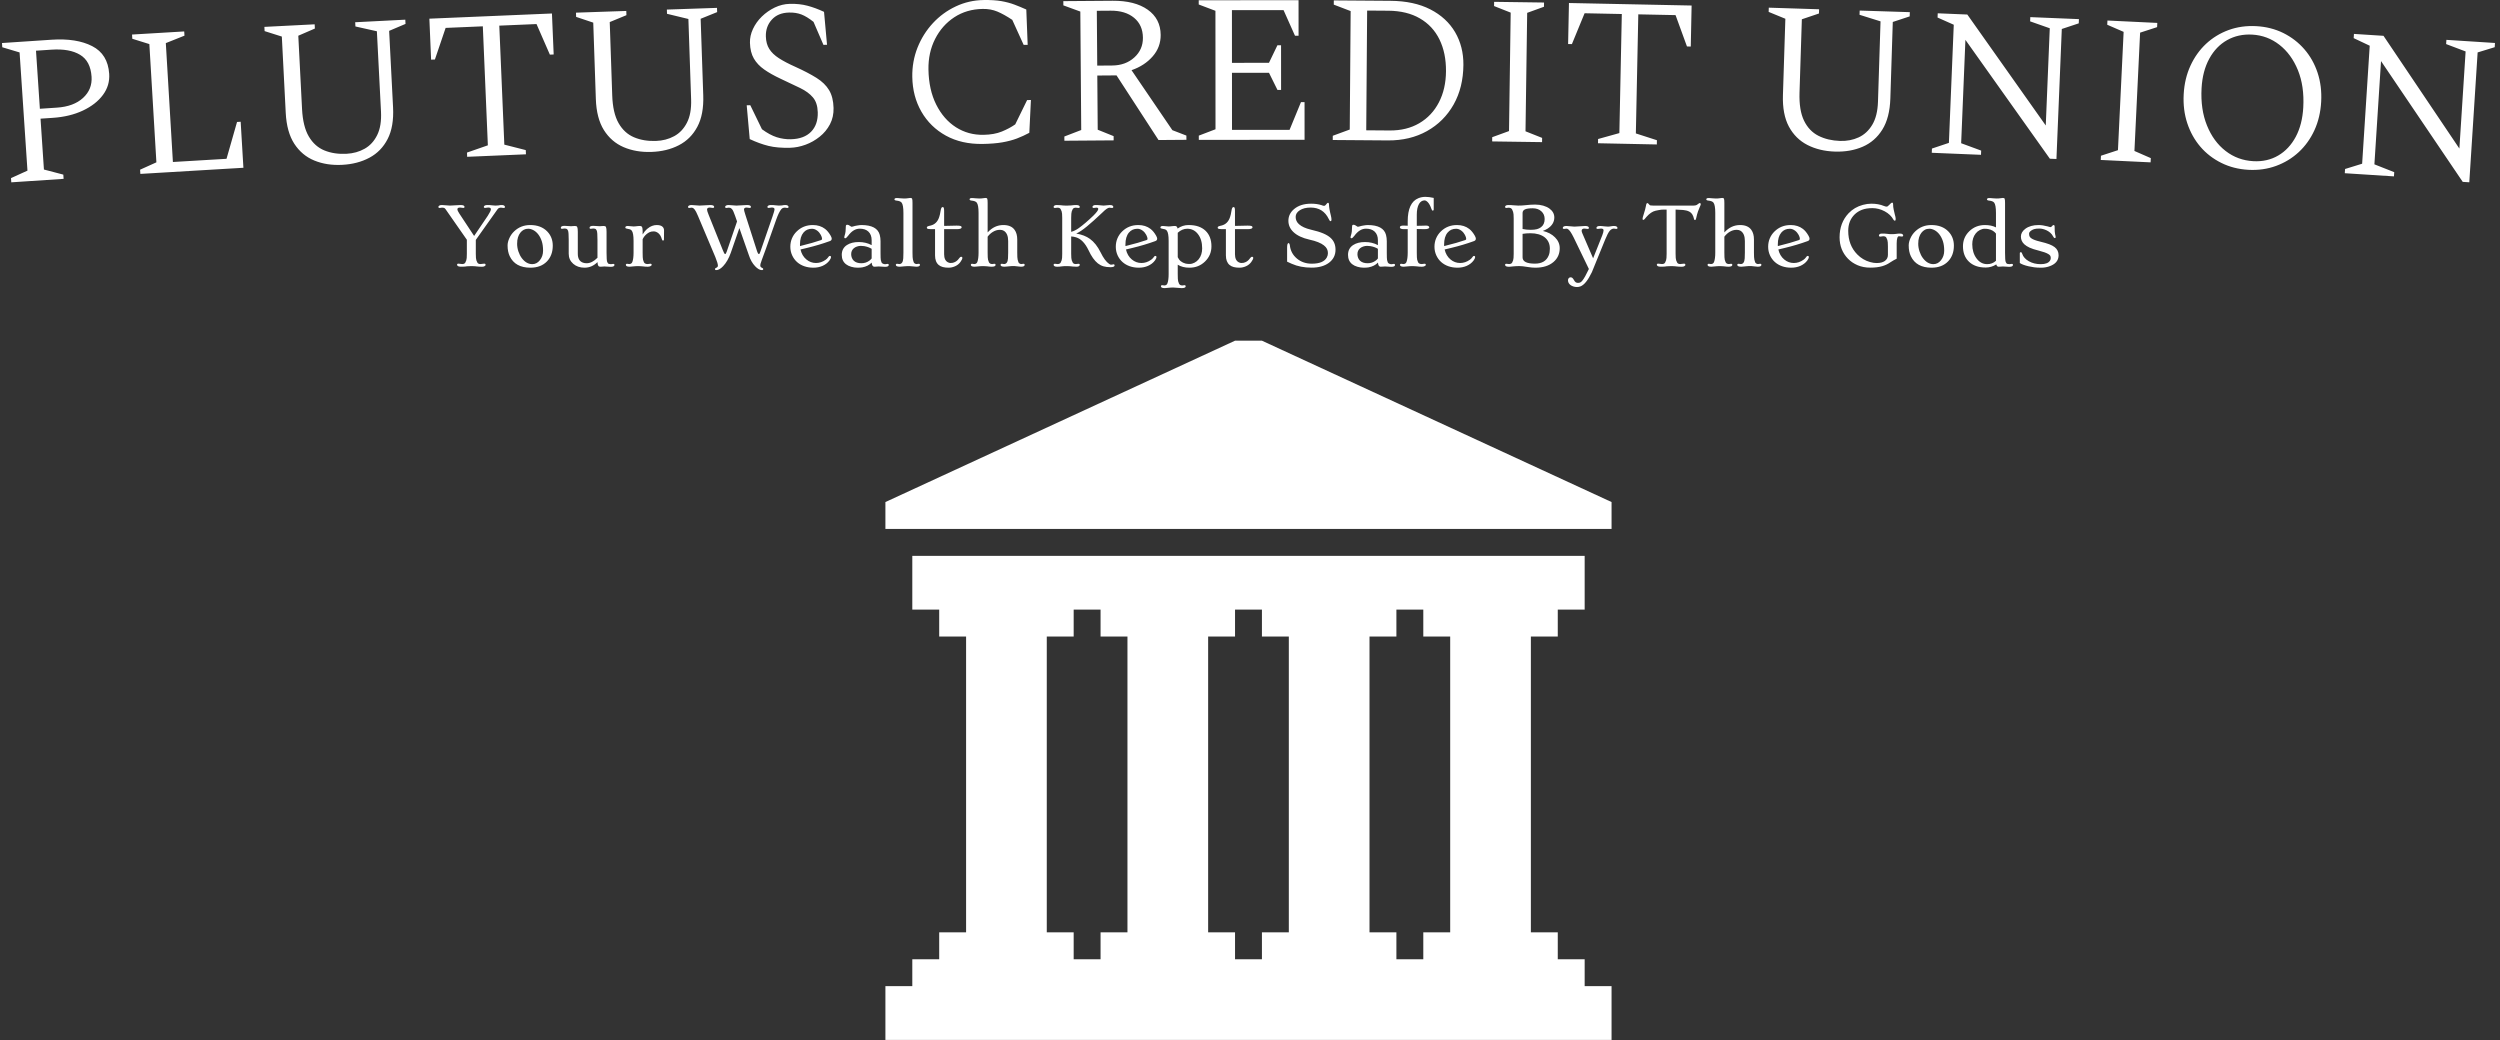 <svg xmlns="http://www.w3.org/2000/svg" version="1.1" xmlns:xlink="http://www.w3.org/1999/xlink" xmlns:svgjs="http://svgjs.dev/svgjs" width="1000" height="416" viewBox="0 0 1000 416"><rect x="0" y="0" width="1000" height="416" fill="#333333" stroke="none"/><g transform="matrix(1,0,0,1,-0.606,-0.013)"><svg viewBox="0 0 396 165" data-background-color="#0074d9" preserveAspectRatio="xMidYMid meet" height="416" width="1000" xmlns="http://www.w3.org/2000/svg" xmlns:xlink="http://www.w3.org/1999/xlink"><g id="tight-bounds" transform="matrix(1,0,0,1,0.24,0.005)"><svg viewBox="0 0 395.52 164.99" height="164.99" width="395.52"><g><svg viewBox="0 0 395.52 164.99" height="164.99" width="395.52"><g><svg viewBox="0 0 395.52 45.71" height="45.71" width="395.52"><g><svg viewBox="0 0 395.52 45.71" height="45.71" width="395.52"><g><svg viewBox="0 0 395.52 28.927" height="28.927" width="395.52"><g transform="matrix(1,0,0,1,0,0)"><svg width="395.52" viewBox="1.78 -31.767 583.391 42.667" height="28.927" data-palette-color="#ffffff"><path d="M16.197 10.083l-12.243 0.817-0.066-0.988 3.852-1.75-1.844-27.659-4.05-1.213-0.066-0.988 11.604-0.774c3.885-0.259 7.052 0.241 9.501 1.501 2.449 1.253 3.775 3.413 3.98 6.48v0c0.121 1.809-0.364 3.452-1.455 4.928-1.09 1.483-2.656 2.706-4.696 3.67-2.034 0.957-4.385 1.525-7.053 1.703v0l-2.863 0.191 0.794 11.904 4.539 1.19zM13.389-20.147l-3.652 0.243 0.906 13.59 4.002-0.267c2.601-0.173 4.635-0.93 6.102-2.271 1.461-1.34 2.125-2.998 1.993-4.973v0c-0.162-2.435-1.061-4.142-2.696-5.122-1.636-0.987-3.854-1.387-6.655-1.2zM58.274 7.493l-24.117 1.436-0.059-0.988 3.814-1.72-1.647-27.671-3.991-1.245-0.059-0.988 12.209-0.727 0.059 0.988-4.365 1.743 1.656 27.82 12.548-0.746 2.462-8.622 0.849-0.051zM81.387 6.808v0c-2.404 0.123-4.577-0.213-6.52-1.009-1.937-0.795-3.499-2.104-4.686-3.925-1.181-1.822-1.849-4.234-2.003-7.237v0l-0.913-17.847-4.03-1.276-0.051-0.989 11.765-0.601 0.051 0.988-3.88 1.681 0.878 17.157c0.14 2.736 0.67 4.882 1.591 6.437 0.921 1.555 2.141 2.641 3.661 3.258 1.52 0.616 3.236 0.876 5.147 0.778v0c1.585-0.081 3.003-0.477 4.254-1.189 1.252-0.705 2.229-1.77 2.931-3.194 0.708-1.425 1.005-3.259 0.89-5.503v0l-0.961-18.785-5.024-1.125-0.05-0.989 11.724-0.599 0.051 0.988-3.832 1.628 0.916 17.897c0.154 3.003-0.268 5.471-1.264 7.404-0.989 1.933-2.41 3.394-4.261 4.383-1.845 0.989-3.973 1.545-6.384 1.669zM124.393 4.344l-13.757 0.582-0.042-0.989 4.883-1.698-1.178-27.845-8.703 0.368-2.509 7.393-0.89 0.038-0.405-9.592 28.684-1.213 0.406 9.591-0.89 0.038-3.125-7.155-8.712 0.369 1.178 27.845 5.019 1.279zM153.746 3.785v0c-2.405 0.082-4.573-0.292-6.502-1.12-1.923-0.829-3.462-2.164-4.618-4.006-1.15-1.842-1.776-4.266-1.878-7.27v0l-0.606-17.86-4.008-1.345-0.033-0.989 11.773-0.4 0.033 0.99-3.907 1.613 0.583 17.17c0.093 2.738 0.586 4.893 1.48 6.464 0.894 1.571 2.095 2.677 3.604 3.319 1.509 0.643 3.22 0.931 5.133 0.867v0c1.586-0.054 3.011-0.426 4.274-1.116 1.264-0.683 2.259-1.731 2.985-3.143 0.733-1.412 1.061-3.241 0.985-5.486v0l-0.638-18.799-5.004-1.211-0.034-0.99 11.734-0.398 0.033 0.989-3.859 1.562 0.608 17.91c0.102 3.005-0.362 5.465-1.391 7.381-1.022 1.916-2.468 3.352-4.336 4.31-1.862 0.957-3.999 1.476-6.411 1.558zM186.215 2.814v0c-1.979 0.052-3.667-0.094-5.063-0.438-1.396-0.344-2.86-0.876-4.393-1.596v0l-0.706-7.904 0.839-0.022 2.728 5.62c1.21 0.895 2.364 1.519 3.46 1.871 1.103 0.345 2.214 0.502 3.333 0.473v0c2.046-0.053 3.615-0.638 4.706-1.753 1.091-1.116 1.612-2.63 1.562-4.543v0c-0.039-1.486-0.416-2.65-1.131-3.491-0.709-0.842-1.708-1.576-2.999-2.203-1.29-0.627-2.803-1.344-4.537-2.152v0c-1.539-0.72-2.829-1.447-3.869-2.18-1.046-0.733-1.852-1.586-2.417-2.558-0.572-0.979-0.878-2.211-0.917-3.697v0c-0.028-1.086 0.207-2.163 0.706-3.23 0.499-1.073 1.19-2.042 2.075-2.905 0.891-0.864 1.896-1.567 3.016-2.109 1.126-0.543 2.299-0.83 3.519-0.862v0c1.519-0.04 2.904 0.108 4.153 0.442 1.242 0.328 2.532 0.804 3.868 1.429v0l0.701 7.704-0.839 0.022-2.321-5.381c-1.049-0.833-1.998-1.412-2.847-1.736-0.849-0.325-1.816-0.473-2.902-0.445v0c-1.719 0.045-3.059 0.6-4.018 1.666-0.966 1.066-1.429 2.375-1.388 3.927v0c0.03 1.153 0.296 2.126 0.796 2.92 0.501 0.801 1.254 1.524 2.258 2.172 1.011 0.654 2.282 1.321 3.813 2.001v0c2.004 0.908 3.664 1.775 4.98 2.601 1.308 0.819 2.29 1.774 2.945 2.865 0.655 1.09 1.005 2.478 1.049 4.164v0c0.037 1.413-0.243 2.691-0.84 3.833-0.597 1.136-1.399 2.104-2.405 2.904-0.999 0.806-2.103 1.432-3.312 1.877-1.215 0.445-2.416 0.683-3.603 0.714zM231.236 1.916v0c-3.266 0.053-6.124-0.595-8.572-1.942-2.442-1.347-4.352-3.217-5.731-5.608-1.372-2.385-2.083-5.097-2.132-8.137v0c-0.039-2.406 0.368-4.69 1.22-6.85 0.859-2.154 2.058-4.064 3.598-5.729 1.54-1.658 3.326-2.964 5.357-3.917 2.031-0.96 4.204-1.458 6.517-1.495v0c1.613-0.026 2.991 0.058 4.134 0.253 1.143 0.202 2.171 0.475 3.084 0.82 0.912 0.345 1.835 0.727 2.769 1.146v0l0.323 8.266-0.939 0.015-2.665-5.858c-1.301-0.866-2.468-1.514-3.502-1.944-1.027-0.43-2.167-0.635-3.421-0.615v0c-2.506 0.04-4.716 0.686-6.629 1.938-1.913 1.251-3.413 2.942-4.499 5.073-1.086 2.131-1.607 4.517-1.565 7.156v0c0.051 3.166 0.655 5.904 1.813 8.212 1.157 2.308 2.696 4.077 4.616 5.306 1.92 1.223 4.066 1.815 6.44 1.776v0c1.686-0.027 3.119-0.284 4.298-0.769 1.179-0.479 2.227-1.039 3.143-1.681v0l2.779-5.686 0.89-0.014-0.376 7.677c-0.945 0.509-1.918 0.954-2.919 1.337-1.001 0.376-2.136 0.675-3.406 0.895-1.263 0.22-2.805 0.345-4.625 0.375zM261.924 1.08l-11.53 0.088-0.007-0.99 3.948-1.52-0.21-27.719-3.971-1.45-0.008-0.99 11.53-0.088c3.467-0.026 6.205 0.67 8.216 2.088 2.004 1.418 3.016 3.384 3.035 5.897v0c0.015 1.913-0.609 3.591-1.872 5.035-1.256 1.443-2.904 2.519-4.946 3.227v0l9.557 14.038 3.28 1.265 0.007 0.99-6.53 0.05-9.825-15.126-4.5 0.034 0.097 12.68 3.721 1.501zM261.203-29.265v0l-3.219 0.024 0.097 12.83 3.51-0.027c2.08-0.016 3.802-0.642 5.166-1.879 1.357-1.23 2.029-2.769 2.015-4.615v0c-0.015-1.98-0.704-3.535-2.066-4.665-1.362-1.13-3.196-1.686-5.503-1.668zM306.6 0.948l-24.75 0.015-0.001-0.99 3.909-1.493-0.016-27.72-3.911-1.477 0-0.99 23.36-0.014 0.005 8.31-0.84 0.001-2.674-5.989-12.08 0.007 0.007 12.33 8.66-0.005 1.978-4.111 0.85 0 0.006 10.45-0.85 0-1.982-4.009-8.66 0.005 0.007 13.36 13.47-0.008 2.666-6.481 0.84-0.001zM326.114 1.093l-12.92-0.098 0.008-0.99 3.971-1.46 0.209-27.719-3.949-1.51 0.008-0.99 13.269 0.1c3.66 0.028 6.765 0.694 9.316 2 2.544 1.306 4.477 3.084 5.799 5.334 1.316 2.257 1.964 4.805 1.943 7.645v0c-0.027 3.533-0.79 6.631-2.29 9.293-1.507 2.662-3.586 4.733-6.237 6.213-2.651 1.48-5.693 2.207-9.127 2.182zM326.193-29.258v0l-4.95-0.037-0.211 28.019 5.49 0.042c2.64 0.02 4.948-0.546 6.923-1.698 1.975-1.158 3.504-2.784 4.587-4.876 1.089-2.085 1.644-4.514 1.664-7.287v0c0.021-2.833-0.487-5.31-1.524-7.432-1.037-2.121-2.568-3.766-4.592-4.935-2.018-1.175-4.48-1.774-7.387-1.796zM362.177 1.493l-11.679-0.165 0.014-0.99 3.931-1.434 0.391-27.717-3.889-1.535 0.014-0.99 11.679 0.164-0.014 0.99-3.931 1.425-0.391 27.717 3.889 1.545zM389.034 2.038l-13.767-0.283 0.02-0.99 4.979-1.388 0.572-27.864-8.708-0.179-2.969 7.221-0.889-0.018 0.197-9.598 28.704 0.589-0.197 9.598-0.89-0.018-2.67-7.337-8.718-0.179-0.572 27.864 4.928 1.592zM430.699 3.706v0c-2.405-0.077-4.543-0.591-6.414-1.545-1.864-0.953-3.312-2.387-4.345-4.3-1.026-1.914-1.492-4.373-1.396-7.378v0l0.568-17.861-3.911-1.605 0.032-0.99 11.774 0.375-0.032 0.989-4.005 1.354-0.546 17.171c-0.087 2.739 0.264 4.921 1.052 6.547 0.789 1.626 1.915 2.809 3.379 3.549 1.464 0.74 3.152 1.141 5.064 1.202v0c1.586 0.05 3.032-0.227 4.339-0.833 1.306-0.599 2.368-1.579 3.185-2.94 0.824-1.361 1.271-3.164 1.343-5.41v0l0.598-18.8-4.913-1.538 0.031-0.989 11.734 0.373-0.031 0.99-3.954 1.305-0.57 17.911c-0.096 3.005-0.72 5.43-1.872 7.274-1.146 1.844-2.683 3.183-4.61 4.015-1.921 0.833-4.087 1.211-6.5 1.134zM464.893 4.46l-11.52-0.474 0.041-0.989 3.968-1.328 1.138-27.647-3.794-1.687 0.041-0.99 6.924 0.286 18.357 25.967 0.937-22.751-4.597-1.62 0.041-0.989 11.38 0.468-0.041 0.989-3.967 1.318-1.253 30.424-1.539-0.063-19.762-27.817-0.996 24.19 4.683 1.724zM504.585 6.226l-11.666-0.56 0.047-0.989 3.977-1.301 1.328-27.688-3.835-1.665 0.048-0.989 11.666 0.559-0.047 0.989-3.977 1.291-1.327 27.688 3.834 1.676zM527.462 7.972v0c-2.303-0.126-4.414-0.666-6.331-1.619-1.911-0.946-3.545-2.207-4.9-3.784-1.349-1.576-2.37-3.408-3.064-5.496-0.693-2.088-0.973-4.353-0.84-6.796v0c0.134-2.436 0.659-4.654 1.577-6.654 0.917-1.999 2.133-3.709 3.646-5.128 1.52-1.419 3.282-2.498 5.285-3.235 2.01-0.731 4.166-1.034 6.469-0.908v0c2.31 0.127 4.424 0.663 6.342 1.61 1.911 0.953 3.551 2.218 4.919 3.795 1.369 1.577 2.4 3.41 3.094 5.497 0.693 2.088 0.973 4.35 0.84 6.786v0c-0.134 2.443-0.66 4.664-1.577 6.664-0.917 1.999-2.143 3.708-3.676 5.127-1.533 1.418-3.301 2.493-5.304 3.224-2.01 0.738-4.17 1.043-6.48 0.917zM528.614 5.952v0c2.177 0.119 4.12-0.322 5.831-1.323 1.704-0.995 3.072-2.456 4.106-4.382 1.027-1.927 1.614-4.225 1.76-6.894v0c0.181-3.295-0.238-6.196-1.256-8.702-1.018-2.499-2.462-4.478-4.331-5.936-1.87-1.458-3.993-2.252-6.37-2.382v0c-2.17-0.119-4.127 0.311-5.869 1.291-1.736 0.98-3.128 2.432-4.175 4.358-1.054 1.925-1.654 4.223-1.8 6.892v0c-0.181 3.295 0.241 6.202 1.265 8.722 1.017 2.519 2.47 4.509 4.36 5.968 1.883 1.459 4.043 2.255 6.479 2.388zM561.532 9.507l-11.507-0.739 0.064-0.988 3.997-1.236 1.773-27.613-3.754-1.774 0.064-0.988 6.916 0.444 17.756 26.382 1.459-22.723-4.559-1.726 0.063-0.988 11.367 0.73-0.064 0.988-3.996 1.226-1.952 30.388-1.536-0.099-19.119-28.263-1.551 24.16 4.642 1.831z" opacity="1" transform="matrix(1,0,0,1,0,0)" fill="#ffffff" class="undefined-text-0" data-fill-palette-color="primary" id="text-0"></path></svg></g></svg></g><g transform="matrix(1,0,0,1,69.216,31.232)"><svg viewBox="0 0 257.088 14.479" height="14.479" width="257.088"><g transform="matrix(1,0,0,1,0,0)"><svg width="257.088" viewBox="-1.27 -42.24 979.63 55.18" height="14.479" data-palette-color="#ffffff"><path d="M24.19-1.61L24.19-1.61 26.49-1.86Q26.88-1.86 27.09-1.64 27.29-1.42 27.29-1.07 27.29-0.73 26.72-0.37 26.15 0 25.34 0 24.54 0 24.08-0.01 23.63-0.02 23.19-0.05L23.19-0.05Q22.49-0.1 21.96-0.16 21.44-0.22 21.04-0.26 20.65-0.29 20.21-0.32L20.21-0.32Q19.38-0.37 18.65-0.37L18.65-0.37Q16.75-0.37 16.05-0.26 15.36-0.15 14.97-0.11 14.58-0.07 14.11-0.05L14.11-0.05Q11.33 0.1 10.67-0.32 10.01-0.73 10.01-1.07L10.01-1.07Q10.01-1.86 10.82-1.86L10.82-1.86 13.11-1.61Q14.5-1.61 15.01-2.49L15.01-2.49Q15.77-3.83 15.86-5.32 15.94-6.81 15.94-7.84L15.94-7.84 15.94-16.31 3.05-34.81Q2.69-35.33 2.23-35.52 1.78-35.72 0.88-35.72L0.88-35.72-0.46-35.52Q-1.27-35.52-1.27-36.16L-1.27-36.16Q-1.27-36.6-0.74-36.95-0.22-37.3 0.88-37.3L0.88-37.3 5.69-36.96 12.18-37.3Q14.53-37.3 14.53-36.16L14.53-36.16Q14.53-35.55 13.75-35.55L13.75-35.55 11.89-35.77Q10.23-35.77 10.23-34.77L10.23-34.77Q10.23-33.91 11.33-32.25L11.33-32.25 20.34-18.6 28.61-30.81Q30.49-33.72 30.49-34.75 30.49-35.79 28.83-35.79L28.83-35.79 26.98-35.55Q26.2-35.55 26.2-36.16L26.2-36.16Q26.2-36.62 26.73-36.96 27.27-37.3 28.26-37.3 29.25-37.3 29.88-37.26L29.88-37.26 31.05-37.13Q32.42-36.96 33.15-36.96L33.15-36.96Q34.28-36.96 35.01-37.06L35.01-37.06 36.13-37.26Q36.55-37.3 37.21-37.3 37.87-37.3 38.43-37 38.99-36.69 38.99-36.11 38.99-35.52 38.18-35.52L38.18-35.52 36.57-35.72Q35.23-35.72 34.55-34.81L34.55-34.81 21.36-16.21 21.36-7.84Q21.36-4.81 21.7-3.87 22.05-2.93 22.31-2.49L22.31-2.49Q22.8-1.61 24.19-1.61ZM40.57-12.87L40.57-12.87Q40.57-14.92 41.64-17.27 42.7-19.63 44.55-21.39L44.55-21.39Q48.53-25.2 54.27-25.2L54.27-25.2Q60.84-25.2 64.62-21.24L64.62-21.24Q67.89-17.8 67.89-12.74L67.89-12.74Q67.89-6.93 64.43-3.27L64.43-3.27Q60.74 0.59 54.37 0.59L54.37 0.59Q45.19 0.59 41.87-6.35L41.87-6.35Q40.57-9.06 40.57-12.87ZM48.25-20.53Q47.36-19.38 46.85-17.77 46.34-16.16 46.34-13.87 46.34-11.57 47.1-9.25 47.87-6.93 49.14-5.22L49.14-5.22Q51.9-1.56 55.49-1.56L55.49-1.56Q58.23-1.56 60.08-3.91L60.08-3.91Q62.03-6.35 62.03-9.7 62.03-13.06 61.23-15.47 60.42-17.87 59.13-19.54 57.83-21.22 56.2-22.09 54.56-22.97 53.05-22.97 51.54-22.97 50.34-22.33 49.14-21.68 48.25-20.53ZM94.92-2.78L94.92-2.78Q91.55 0.59 87.08 0.59L87.08 0.59Q82.95 0.59 80.24-1.78L80.24-1.78Q77.53-4.17 77.53-7.86L77.53-7.86 77.53-16.24Q77.53-20.8 77.13-21.78 76.73-22.75 76.14-22.92 75.56-23.1 74.9-23.1L74.9-23.1 73.53-22.92Q72.75-22.92 72.75-23.54L72.75-23.54Q72.75-24.71 75.02-24.71L75.02-24.71 78.75-24.49Q79.07-24.49 79.37-24.51L79.37-24.51 79.98-24.56Q80.63-24.63 81.26-24.63 81.88-24.63 82.18-24.5 82.49-24.37 82.69-23.97L82.69-23.97Q83.03-23.27 83.03-21.09L83.03-21.09 83.03-7.84Q83.03-3.54 86.2-2.44L86.2-2.44Q87.2-2.1 88.4-2.1L88.4-2.1Q91.65-2.1 94.92-5.42L94.92-5.42 94.92-16.21Q94.92-20.8 94.51-21.78 94.11-22.75 93.53-22.92 92.94-23.1 92.28-23.1L92.28-23.1 90.91-22.92Q90.13-22.92 90.13-23.54L90.13-23.54Q90.13-24.71 92.4-24.71L92.4-24.71 96.14-24.49Q96.45-24.49 96.75-24.51L96.75-24.51 97.36-24.56Q98.02-24.63 98.64-24.63 99.26-24.63 99.57-24.5 99.87-24.37 100.07-23.97L100.07-23.97Q100.41-23.22 100.41-21.07L100.41-21.07 100.41-8.42Q100.41-3.83 100.81-2.86 101.22-1.88 101.8-1.71 102.39-1.54 103.05-1.54L103.05-1.54 104.41-1.71Q105.2-1.71 105.2-1.1L105.2-1.1Q105.2 0.07 102.92 0.07L102.92 0.07 99.19-0.15Q98.87-0.15 98.58-0.12L98.58-0.12 97.97-0.07Q97.31 0 96.76 0 96.21 0 95.93-0.12 95.65-0.24 95.43-0.56L95.43-0.56Q95.01-1.22 94.92-2.78ZM114.4 0L114.4 0Q112.08 0 112.08-1.1L112.08-1.1Q112.08-1.78 112.88-1.78L112.88-1.78 114.08-1.61Q115.52-1.61 116.01-2.88L116.01-2.88Q116.74-4.86 116.74-8.5L116.74-8.5 116.74-15.6Q116.74-20.36 115.67-21.78L115.67-21.78Q115.18-22.41 114.48-22.62 113.79-22.83 113.14-22.91 112.49-23 112.13-23.16 111.76-23.32 111.76-23.68L111.76-23.68Q111.76-24.63 113.22-24.63L113.22-24.63 116.76-24.34Q117.23-24.34 117.67-24.39L117.67-24.39 119.47-24.58Q119.94-24.63 120.38-24.63 120.82-24.63 121.16-24.56 121.5-24.49 121.75-24.17L121.75-24.17Q122.23-23.54 122.23-21.66L122.23-21.66 122.23-19.51Q124.5-23.41 128.19-24.76L128.19-24.76Q129.44-25.2 130.72-25.2 132-25.2 132.84-24.94 133.68-24.68 134.2-24.22L134.2-24.22Q135.17-23.36 135.17-21.92L135.17-21.92 135.12-16.5Q135.12-16.19 134.95-15.99 134.78-15.8 134.56-15.8L134.56-15.8Q134.05-15.8 133.77-16.87 133.49-17.94 132.94-18.84 132.39-19.73 131.71-20.29L131.71-20.29Q130.36-21.36 128.92-21.36 127.48-21.36 126.47-20.9 125.46-20.43 124.63-19.73L124.63-19.73Q122.97-18.31 122.23-16.58L122.23-16.58 122.23-8.5Q122.23-5.08 122.48-4.19 122.72-3.3 122.99-2.73L122.99-2.73Q123.53-1.61 125.26-1.61L125.26-1.61 126.92-1.81Q127.7-1.81 127.7-1.1L127.7-1.1Q127.7-0.68 126.97-0.34 126.24 0 125.41 0 124.58 0 124.2-0.02 123.82-0.05 123.55-0.07 123.28-0.1 122.82-0.15L122.82-0.15 121.94-0.24Q121.55-0.27 121.11-0.29 120.67-0.32 120.23-0.34 119.79-0.37 119.43-0.37L119.43-0.37Q119.06-0.37 118.57-0.34L118.57-0.34 117.64-0.29Q116.81-0.24 116.3-0.17L116.3-0.17Q115.13 0 114.4 0ZM166.76 2.05L166.76 2.05Q165.98 2.05 165.98 1.44L165.98 1.44Q165.98 1.07 166.24 0.92 166.49 0.76 166.91 0.56L166.91 0.56Q167.74 0.15 167.74-0.66L167.74-0.66Q167.74-2 166.17-5.88L166.17-5.88 155.72-30.64Q154.41-33.74 153.7-34.56 152.99-35.38 152.6-35.55 152.21-35.72 151.82-35.72L151.82-35.72 150.48-35.52Q149.67-35.52 149.67-36.16L149.67-36.16Q149.67-36.6 150.2-36.95 150.72-37.3 151.82-37.3L151.82-37.3 156.63-36.96 163.12-37.3Q165.47-37.3 165.47-36.16L165.47-36.16Q165.47-35.55 164.68-35.55L164.68-35.55 162.83-35.77Q161.17-35.77 161.17-34.52L161.17-34.52Q161.17-33.74 162.15-31.35L162.15-31.35 170.72-9.99Q171.59-7.64 172.13-7.64L172.13-7.64Q172.55-7.64 173.06-9.11L173.06-9.11 179.31-27.37 178.14-30.74Q177.04-33.89 176.38-34.66 175.72-35.42 175.26-35.57 174.79-35.72 174.26-35.72L174.26-35.72 172.91-35.52Q172.11-35.52 172.11-36.16L172.11-36.16Q172.11-36.6 172.63-36.95 173.16-37.3 174.26-37.3L174.26-37.3 178.87-36.96 185.36-37.3Q187.71-37.3 187.71-36.16L187.71-36.16Q187.71-35.55 186.93-35.55L186.93-35.55 185.07-35.77Q183.51-35.77 183.51-34.57L183.51-34.57Q183.51-34.01 184.36-31.35L184.36-31.35 191.22-9.99Q191.93-7.64 192.52-7.64L192.52-7.64Q192.81-7.64 193.03-8.14 193.25-8.64 193.42-9.11L193.42-9.11 200.77-30.4Q201.97-33.81 201.97-34.8 201.97-35.79 200.3-35.79L200.3-35.79 198.45-35.55Q197.67-35.55 197.67-36.16L197.67-36.16Q197.67-36.62 198.21-36.96 198.74-37.3 199.73-37.3 200.72-37.3 201.35-37.26L201.35-37.26 202.53-37.13Q203.89-36.96 204.6-36.96L204.6-36.96Q205.75-36.96 206.46-37.06L206.46-37.06 207.6-37.26Q208.02-37.3 208.68-37.3 209.34-37.3 209.9-37 210.46-36.69 210.46-36.11 210.46-35.52 209.66-35.52L209.66-35.52 208.29-35.72Q206.85-35.72 206.07-34.77L206.07-34.77Q204.6-33.01 203.01-28.54L203.01-28.54 196.74-10.79Q193.54-2.2 193.46-1.64 193.37-1.07 193.37-0.68L193.37-0.68Q193.37 0.24 194.37 0.63L194.37 0.63Q195.15 0.95 195.15 1.44L195.15 1.44Q195.15 2.05 194.29 2.05 193.42 2.05 192.37 1.45 191.32 0.85 190.25-0.29L190.25-0.29Q187.8-2.86 186.51-6.84L186.51-6.84 180.72-23.36 175.52-8.37Q173.72-3.32 170.91-0.34L170.91-0.34Q168.66 2.05 166.76 2.05ZM215.57-2.84Q213.71-4.52 212.62-6.91 211.53-9.3 211.53-12.06 211.53-14.82 212.52-17.15 213.51-19.48 215.32-21.26L215.32-21.26Q219.27-25.2 225.16-25.2L225.16-25.2Q229.5-25.2 232.55-22.85L232.55-22.85Q234.38-21.44 235.92-18.75L235.92-18.75Q236.56-17.63 236.56-16.97L236.56-16.97Q236.56-15.89 235.43-15.5L235.43-15.5Q228.94-13.13 221.66-11.38L221.66-11.38 217.69-10.42Q218.54-6.62 221.23-4.39L221.23-4.39Q223.79-2.25 227.06-2.25L227.06-2.25Q230.16-2.25 232.92-4.22L232.92-4.22Q233.77-4.83 234.21-5.46 234.65-6.08 234.88-6.3 235.12-6.52 235.43-6.52L235.43-6.52Q236.12-6.52 236.12-5.88L236.12-5.88Q236.12-5.03 235.26-3.86 234.41-2.69 233.32-1.87 232.24-1.05 230.97-0.49L230.97-0.49Q228.45 0.59 225.46 0.59 222.47 0.59 219.96-0.29 217.44-1.17 215.57-2.84ZM217.39-12.48L217.39-12.48Q225.69-14.55 230.14-16.11L230.14-16.11Q230.72-16.31 230.72-16.8 230.72-17.29 230.53-17.91 230.33-18.53 229.97-19.21 229.6-19.9 229.06-20.57 228.53-21.24 227.82-21.78L227.82-21.78Q226.25-22.95 224.64-22.95 223.03-22.95 221.74-22.38 220.44-21.8 219.47-20.63L219.47-20.63Q217.37-18.12 217.37-13.48L217.37-13.48 217.37-12.96Q217.37-12.72 217.39-12.48ZM262.31 0L262.31 0Q260.92 0 260.72-2.49L260.72-2.49Q258.58-0.27 255.06 0.39L255.06 0.39Q253.94 0.59 252.09 0.59 250.25 0.59 248.35 0.04 246.44-0.51 245.17-1.51L245.17-1.51Q242.63-3.52 242.63-7.15L242.63-7.15Q242.63-11.11 245.78-13.13L245.78-13.13Q248.54-14.92 252.89-14.92 257.23-14.92 260.7-13.06L260.7-13.06 260.7-15.99Q260.7-19.43 258.67-21.29L258.67-21.29Q256.79-23 253.5-23L253.5-23Q249.62-23 246.47-18.7L246.47-18.7Q245.32-17.19 244.73-17.19 244.15-17.19 244.15-17.72 244.15-18.26 244.46-19.19L244.46-19.19Q245.08-20.97 245.08-24.29L245.08-24.29Q245.08-25.37 245.86-25.37L245.86-25.37Q246.83-25.37 248.05-24.41L248.05-24.41Q248.4-24.15 248.64-24.15L248.64-24.15Q248.98-24.15 249.47-24.33 249.96-24.51 250.58-24.65 251.2-24.78 251.91-24.9L251.91-24.9Q253.62-25.2 254.5-25.2L254.5-25.2Q264.05-25.2 265.61-19.21L265.61-19.21Q266.07-17.43 266.07-15.41L266.07-15.41 266.07-8.42Q266.07-4.88 266.24-4.05 266.41-3.22 266.65-2.66 266.88-2.1 267.56-1.81 268.24-1.51 268.9-1.51L268.9-1.51 270.27-1.71Q271.05-1.71 271.05-1.07L271.05-1.07Q271.05 0.07 268.78 0.07L268.78 0.07 265.05-0.15Q264.73-0.15 264.39-0.12L264.39-0.12 263.75-0.07Q263.09 0 262.31 0ZM249.85-11.11Q249.08-10.42 248.7-9.55 248.32-8.67 248.32-7.54 248.32-6.42 248.73-5.38 249.13-4.35 249.91-3.61L249.91-3.61Q251.52-2.1 254.52-2.1L254.52-2.1Q257.26-2.1 259.46-3.76L259.46-3.76Q260.16-4.3 260.7-5L260.7-5 260.7-10.82Q258.82-11.99 256.18-12.45L256.18-12.45Q255.33-12.6 254.13-12.6 252.94-12.6 251.78-12.19 250.62-11.79 249.85-11.11ZM277.76 0L277.76 0Q275.32 0 275.32-1.1L275.32-1.1Q275.32-1.78 276.13-1.78L276.13-1.78 277.4-1.61Q279.59-1.61 279.81-5.05L279.81-5.05Q279.91-6.37 279.91-8.5L279.91-8.5 279.91-32.47Q279.91-37.43 278.79-38.79L278.79-38.79Q277.93-39.77 275.74-39.97L275.74-39.97Q274.47-40.09 274.47-40.77L274.47-40.77Q274.47-41.06 274.81-41.3 275.15-41.53 275.77-41.53 276.4-41.53 276.88-41.48L276.88-41.48 277.91-41.38Q279.3-41.24 280.28-41.24L280.28-41.24Q281.67-41.24 282.66-41.41 283.65-41.58 284.05-41.58 284.45-41.58 284.73-41.49 285.01-41.41 285.16-41.11L285.16-41.11Q285.4-40.6 285.4-38.57L285.4-38.57 285.4-8.5Q285.4-5.27 285.65-4.3 285.89-3.32 286.1-2.77 286.31-2.22 286.83-1.92 287.36-1.61 287.87-1.61L287.87-1.61 289.14-1.78Q289.9-1.78 289.9-1.12L289.9-1.12Q289.9 0 287.68 0L287.68 0Q287.04 0 286.09-0.15L286.09-0.15Q284.45-0.37 283.48-0.37 282.5-0.37 282.07-0.35 281.65-0.34 281.23-0.29L281.23-0.29 280.4-0.24Q279.98-0.2 279.52-0.15L279.52-0.15Q278.47 0 277.76 0ZM314.82-6.01L314.82-6.01Q315.55-6.01 315.55-5.3L315.55-5.3Q315.55-4.47 314.35-2.82 313.14-1.17 311.18-0.29 309.23 0.59 307.23 0.59 305.23 0.59 303.74 0.2 302.25-0.2 301.22-1.07L301.22-1.07Q299.03-2.93 299.03-6.86L299.03-6.86 299.03-22.71 296.49-22.71Q294.46-22.71 294.17-23.24L294.17-23.24Q294.07-23.44 294.07-23.71 294.07-23.97 294.25-24.16 294.44-24.34 294.74-24.46 295.05-24.58 295.46-24.68L295.46-24.68 296.32-24.88Q300.2-25.81 301.56-30.1L301.56-30.1Q302.05-31.59 302.31-33.34 302.57-35.08 302.88-35.58 303.2-36.08 303.68-36.08 304.15-36.08 304.34-35.52 304.52-34.96 304.52-33.64L304.52-33.64 304.52-24.68Q311.18-24.85 312.1-24.85 313.01-24.85 313.6-24.79 314.19-24.73 314.53-24.61L314.53-24.61Q315.11-24.39 315.11-23.85L315.11-23.85Q315.11-22.71 312.28-22.71L312.28-22.71 304.52-22.71 304.52-7.57Q304.52-3.83 306.84-2.66L306.84-2.66Q307.64-2.25 308.45-2.25 309.25-2.25 309.83-2.38 310.4-2.51 311.04-2.83L311.04-2.83Q312.48-3.52 313.5-4.98L313.5-4.98Q314.21-6.01 314.82-6.01ZM323 0L323 0Q320.68 0 320.68-1.1L320.68-1.1Q320.68-1.78 321.48-1.78L321.48-1.78 322.68-1.61Q324.12-1.61 324.61-2.88L324.61-2.88Q325.34-4.86 325.34-8.5L325.34-8.5 325.34-32.54Q325.34-37.38 324.22-38.79L324.22-38.79Q323.36-39.77 321.17-39.97L321.17-39.97Q319.9-40.09 319.9-40.77L319.9-40.77Q319.9-41.06 320.24-41.3 320.58-41.53 321.2-41.53 321.83-41.53 322.34-41.48L322.34-41.48 323.34-41.38Q324.73-41.24 325.71-41.24L325.71-41.24Q327.1-41.24 328.09-41.41 329.08-41.58 329.48-41.58 329.88-41.58 330.16-41.49 330.44-41.41 330.59-41.11L330.59-41.11Q330.83-40.6 330.83-38.57L330.83-38.57 330.83-20.73Q334.89-25.2 340.33-25.2L340.33-25.2Q345.07-25.2 347.14-22.27L347.14-22.27Q348.73-20.07 348.73-16.46L348.73-16.46 348.73-8.5Q348.73-5.27 348.97-4.3 349.22-3.32 349.43-2.77 349.63-2.22 350.16-1.92 350.68-1.61 351.2-1.61L351.2-1.61 352.47-1.78Q353.22-1.78 353.22-1.12L353.22-1.12Q353.22 0 351 0L351 0Q350.37 0 349.41-0.15L349.41-0.15Q346.83-0.51 345.46-0.39L345.46-0.39 343.73-0.24Q343.31-0.2 342.85-0.15L342.85-0.15Q341.8 0 341.09 0L341.09 0Q338.65 0 338.65-1.1L338.65-1.1Q338.65-1.78 339.45-1.78L339.45-1.78 340.72-1.61Q342.92-1.61 343.14-5.05L343.14-5.05Q343.24-6.37 343.24-8.5L343.24-8.5 343.24-15.53Q343.24-20.02 340.7-21.68L340.7-21.68Q339.7-22.31 338.35-22.31 337.01-22.31 335.97-21.97 334.94-21.63 334.01-21.07L334.01-21.07Q332.23-20 330.83-18.16L330.83-18.16 330.83-8.5Q330.83-5.08 331.08-4.19 331.32-3.3 331.59-2.73L331.59-2.73Q332.13-1.61 333.67-1.61L333.67-1.61 334.86-1.78Q335.64-1.78 335.64-1.1L335.64-1.1Q335.64 0 333.23 0L333.23 0Q332.52 0 332.09-0.06 331.66-0.12 331.3-0.15L331.3-0.15 330.54-0.24Q330.15-0.27 329.71-0.29 329.27-0.32 328.83-0.34 328.39-0.37 328.03-0.37L328.03-0.37Q327.66-0.37 327.17-0.34L327.17-0.34 326.24-0.29Q325.41-0.24 324.9-0.17L324.9-0.17Q323.73 0 323 0ZM384.17-1.61L385.74-1.78Q386.54-1.78 386.54-1.12L386.54-1.12Q386.54-0.73 386.09-0.37 385.64 0 384.66 0L384.66 0Q383.25 0 382.33-0.11 381.42-0.22 381.02-0.26 380.63-0.29 380.19-0.32L380.19-0.32Q379.36-0.37 378.63-0.37L378.63-0.37Q376.73-0.37 375.92-0.24L375.92-0.24Q372.04 0.34 371.16-0.37L371.16-0.37Q370.72-0.73 370.72-1.12L370.72-1.12Q370.72-1.78 371.53-1.78L371.53-1.78 373.09-1.61Q374.48-1.61 374.99-2.49L374.99-2.49Q375.75-3.83 375.84-5.32 375.92-6.81 375.92-7.84L375.92-7.84 375.92-29.47Q375.92-32.5 375.58-33.44 375.24-34.38 374.97-34.81L374.97-34.81Q374.48-35.69 373.09-35.69L373.09-35.69 371.53-35.52Q370.72-35.52 370.72-36.18L370.72-36.18Q370.72-36.57 371.17-36.94 371.63-37.3 372.6-37.3L372.6-37.3Q374.02-37.3 374.93-37.19 375.85-37.08 376.24-37.05 376.63-37.01 377.07-36.99L377.07-36.99Q377.9-36.94 378.63-36.94L378.63-36.94Q380.54-36.94 381.34-37.06L381.34-37.06Q382.95-37.3 384.3-37.3 385.64-37.3 386.09-36.94 386.54-36.57 386.54-36.18L386.54-36.18Q386.54-35.52 385.74-35.52L385.74-35.52 384.17-35.69Q382.78-35.69 382.27-34.81L382.27-34.81Q381.51-33.47 381.43-31.98 381.34-30.49 381.34-29.47L381.34-29.47 381.34-21.09Q383.56-21.66 385.86-23.29L385.86-23.29Q389.74-26.05 394.79-30.91L394.79-30.91Q397.72-33.84 397.72-34.91L397.72-34.91Q397.72-35.72 396.58-35.72L396.58-35.72 395.01-35.52Q394.21-35.52 394.21-36.18L394.21-36.18Q394.21-36.57 394.68-36.94 395.16-37.3 396.08-37.3 396.99-37.3 397.53-37.26L397.53-37.26 398.63-37.16Q400.26-36.96 400.95-36.96L400.95-36.96 404.71-37.3Q405.95-37.3 406.38-36.94 406.81-36.57 406.81-36.18L406.81-36.18Q406.81-35.52 406-35.52L406-35.52 404.44-35.69Q403.14-35.69 400.07-32.62L400.07-32.62Q394.77-27.59 390.92-24.41 387.08-21.24 384.39-20.04L384.39-20.04Q389.42-19.21 392.69-16.82L392.69-16.82Q396.43-14.11 399.09-8.76L399.09-8.76Q401.68-3.44 404.29-1.71L404.29-1.71Q405.02-1.22 405.44-1.22L405.44-1.22Q405.98-1.22 406.24-1.32L406.24-1.32Q407.2-1.61 407.4-1.33 407.61-1.05 407.61-0.85L407.61-0.85Q407.61 0.29 405.15 0.29 402.68 0.29 400.86-0.24 399.04-0.78 397.48-2L397.48-2Q394.4-4.42 391.79-10.06L391.79-10.06Q388.72-16.41 384.3-17.77L384.3-17.77Q382.88-18.21 381.34-18.31L381.34-18.31 381.34-7.84Q381.34-4.81 381.68-3.87 382.03-2.93 382.29-2.49L382.29-2.49Q382.78-1.61 384.17-1.61L384.17-1.61ZM412.36-2.84Q410.49-4.52 409.4-6.91 408.32-9.3 408.32-12.06 408.32-14.82 409.31-17.15 410.29-19.48 412.1-21.26L412.1-21.26Q416.06-25.2 421.94-25.2L421.94-25.2Q426.29-25.2 429.34-22.85L429.34-22.85Q431.17-21.44 432.71-18.75L432.71-18.75Q433.34-17.63 433.34-16.97L433.34-16.97Q433.34-15.89 432.22-15.5L432.22-15.5Q425.72-13.13 418.45-11.38L418.45-11.38 414.47-10.42Q415.32-6.62 418.01-4.39L418.01-4.39Q420.57-2.25 423.84-2.25L423.84-2.25Q426.95-2.25 429.7-4.22L429.7-4.22Q430.56-4.83 431-5.46 431.44-6.08 431.67-6.3 431.9-6.52 432.22-6.52L432.22-6.52Q432.9-6.52 432.9-5.88L432.9-5.88Q432.9-5.03 432.05-3.86 431.19-2.69 430.11-1.87 429.02-1.05 427.75-0.49L427.75-0.49Q425.24 0.59 422.25 0.59 419.25 0.59 416.74-0.29 414.23-1.17 412.36-2.84ZM414.18-12.48L414.18-12.48Q422.48-14.55 426.92-16.11L426.92-16.11Q427.51-16.31 427.51-16.8 427.51-17.29 427.31-17.91 427.12-18.53 426.75-19.21 426.38-19.9 425.85-20.57 425.31-21.24 424.6-21.78L424.6-21.78Q423.04-22.95 421.43-22.95 419.82-22.95 418.52-22.38 417.23-21.8 416.25-20.63L416.25-20.63Q414.15-18.12 414.15-13.48L414.15-13.48 414.15-12.96Q414.15-12.72 414.18-12.48ZM436.42 11.16L436.42 11.16 437.61 11.33Q439.05 11.33 439.54 10.06L439.54 10.06Q440.27 8.08 440.27 4.44L440.27 4.44 440.27-15.6Q440.27-20.36 439.2-21.78L439.2-21.78Q438.71-22.41 438.01-22.62 437.32-22.83 436.67-22.91 436.02-23 435.66-23.16 435.29-23.32 435.29-23.68L435.29-23.68Q435.29-24.63 436.76-24.63L436.76-24.63 440.3-24.34Q440.76-24.34 441.2-24.39L441.2-24.39 443.01-24.58Q443.47-24.63 443.87-24.63 444.28-24.63 444.55-24.58 444.81-24.54 445.03-24.37L445.03-24.37Q445.5-24.05 445.67-23.07L445.67-23.07Q448.74-25.2 452.26-25.2 455.78-25.2 458.28-24.32 460.78-23.44 462.54-21.78L462.54-21.78Q466.15-18.33 466.15-12.33L466.15-12.33Q466.15-6.98 462.34-3.22L462.34-3.22Q458.49 0.59 452.87 0.59L452.87 0.59Q448.6 0.59 445.77-1.22L445.77-1.22 445.77 4.44Q445.77 7.86 446.01 8.75 446.25 9.64 446.52 10.21L446.52 10.21Q447.06 11.33 448.6 11.33L448.6 11.33 449.79 11.16Q450.58 11.16 450.58 11.84L450.58 11.84Q450.58 12.94 448.16 12.94L448.16 12.94 442.96 12.57Q442.59 12.57 442.13 12.6L442.13 12.6 441.2 12.65Q440.35 12.7 439.83 12.77L439.83 12.77Q438.66 12.94 437.93 12.94L437.93 12.94Q435.61 12.94 435.61 11.84L435.61 11.84Q435.61 11.16 436.42 11.16ZM451.53-22.97L451.53-22.97Q448.45-22.97 445.77-20.53L445.77-20.53 445.77-5.76Q447.11-2.78 450.5-1.9L450.5-1.9Q451.5-1.66 452.97-1.66 454.43-1.66 455.92-2.44 457.41-3.22 458.44-4.52L458.44-4.52Q460.54-7.18 460.54-11.11L460.54-11.11Q460.54-16.46 457.97-19.75L457.97-19.75Q455.46-22.97 451.53-22.97ZM490.69-6.01L490.69-6.01Q491.42-6.01 491.42-5.3L491.42-5.3Q491.42-4.47 490.21-2.82 489-1.17 487.05-0.29 485.09 0.59 483.09 0.59 481.09 0.59 479.6 0.2 478.11-0.2 477.09-1.07L477.09-1.07Q474.89-2.93 474.89-6.86L474.89-6.86 474.89-22.71 472.35-22.71Q470.32-22.71 470.03-23.24L470.03-23.24Q469.93-23.44 469.93-23.71 469.93-23.97 470.12-24.16 470.3-24.34 470.6-24.46 470.91-24.58 471.32-24.68L471.32-24.68 472.18-24.88Q476.06-25.81 477.43-30.1L477.43-30.1Q477.92-31.59 478.17-33.34 478.43-35.08 478.75-35.58 479.06-36.08 479.54-36.08 480.02-36.08 480.2-35.52 480.38-34.96 480.38-33.64L480.38-33.64 480.38-24.68Q487.05-24.85 487.96-24.85 488.88-24.85 489.46-24.79 490.05-24.73 490.39-24.61L490.39-24.61Q490.98-24.39 490.98-23.85L490.98-23.85Q490.98-22.71 488.15-22.71L488.15-22.71 480.38-22.71 480.38-7.57Q480.38-3.83 482.7-2.66L482.7-2.66Q483.51-2.25 484.31-2.25 485.12-2.25 485.69-2.38 486.27-2.51 486.9-2.83L486.9-2.83Q488.34-3.52 489.37-4.98L489.37-4.98Q490.07-6.01 490.69-6.01ZM537.52-34.78Q537.65-34.01 537.85-33.09 538.04-32.18 538.39-30.79 538.73-29.39 538.73-28.47 538.73-27.54 538.12-27.54L538.12-27.54Q537.68-27.54 537.09-28.83L537.09-28.83Q533.75-35.77 526.13-35.77L526.13-35.77Q522.08-35.77 519.56-34.13L519.56-34.13Q517.07-32.54 517.07-30.1L517.07-30.1Q517.07-27.49 519.1-25.68L519.1-25.68Q521.49-23.54 526.25-22.42 531.01-21.31 533.76-20.13 536.51-18.95 538.14-17.48L538.14-17.48Q541.17-14.79 541.17-10.3L541.17-10.3Q541.17-5.37 537.21-2.39L537.21-2.39Q533.26 0.56 526.72 0.56L526.72 0.56Q519.95 0.56 514.73-1.76L514.73-1.76 511.9-3.05 511.9-11.47Q511.9-14.28 512.77-14.28L512.77-14.28Q513.34-14.28 513.56-12.92L513.56-12.92Q514.09-8.08 517.83-4.93L517.83-4.93Q521.54-1.83 526.84-1.83L526.84-1.83Q533.82-1.83 535.89-5.57L535.89-5.57Q536.58-6.81 536.58-8.2 536.58-9.59 536.02-10.73 535.46-11.87 534.16-12.89L534.16-12.89Q531.43-15.06 525.49-16.36L525.49-16.36Q519-17.8 515.68-21L515.68-21Q512.68-23.88 512.68-27.78L512.68-27.78Q512.68-31.96 516.12-34.86L516.12-34.86Q519.98-38.11 526.4-38.11L526.4-38.11Q529.99-38.11 532.77-37.21L532.77-37.21 533.45-36.96Q533.99-36.79 534.23-36.79L534.23-36.79Q534.85-36.79 535.36-37.5L535.36-37.5Q536.21-38.67 536.55-38.67L536.55-38.67Q537.16-38.67 537.2-37.77 537.24-36.87 537.31-36.21 537.38-35.55 537.52-34.78ZM568.41 0L568.41 0Q567.02 0 566.83-2.49L566.83-2.49Q564.68-0.27 561.16 0.39L561.16 0.39Q560.04 0.59 558.19 0.59 556.35 0.59 554.45 0.04 552.54-0.51 551.27-1.51L551.27-1.51Q548.73-3.52 548.73-7.15L548.73-7.15Q548.73-11.11 551.88-13.13L551.88-13.13Q554.64-14.92 558.99-14.92 563.33-14.92 566.8-13.06L566.8-13.06 566.8-15.99Q566.8-19.43 564.77-21.29L564.77-21.29Q562.89-23 559.6-23L559.6-23Q555.72-23 552.57-18.7L552.57-18.7Q551.42-17.19 550.83-17.19 550.25-17.19 550.25-17.72 550.25-18.26 550.57-19.19L550.57-19.19Q551.18-20.97 551.18-24.29L551.18-24.29Q551.18-25.37 551.96-25.37L551.96-25.37Q552.93-25.37 554.15-24.41L554.15-24.41Q554.5-24.15 554.74-24.15L554.74-24.15Q555.08-24.15 555.57-24.33 556.06-24.51 556.68-24.65 557.3-24.78 558.01-24.9L558.01-24.9Q559.72-25.2 560.6-25.2L560.6-25.2Q570.15-25.2 571.71-19.21L571.71-19.21Q572.17-17.43 572.17-15.41L572.17-15.41 572.17-8.42Q572.17-4.88 572.34-4.05 572.51-3.22 572.75-2.66 572.98-2.1 573.66-1.81 574.34-1.51 575-1.51L575-1.51 576.37-1.71Q577.15-1.71 577.15-1.07L577.15-1.07Q577.15 0.07 574.88 0.07L574.88 0.07 571.15-0.15Q570.83-0.15 570.49-0.12L570.49-0.12 569.85-0.07Q569.19 0 568.41 0ZM555.95-11.11Q555.18-10.42 554.8-9.55 554.42-8.67 554.42-7.54 554.42-6.42 554.83-5.38 555.23-4.35 556.01-3.61L556.01-3.61Q557.62-2.1 560.62-2.1L560.62-2.1Q563.36-2.1 565.56-3.76L565.56-3.76Q566.26-4.3 566.8-5L566.8-5 566.8-10.82Q564.92-11.99 562.28-12.45L562.28-12.45Q561.43-12.6 560.23-12.6 559.04-12.6 557.88-12.19 556.72-11.79 555.95-11.11ZM582.47 0L582.47 0Q580.15 0 580.15-1.1L580.15-1.1Q580.15-1.78 580.96-1.78L580.96-1.78 582.15-1.61Q583.6-1.61 584.08-2.88L584.08-2.88Q584.82-4.86 584.82-8.5L584.82-8.5 584.82-22.73Q584.18-22.71 583.6-22.71L583.6-22.71 582.47-22.71Q580.08-22.71 580.08-23.85L580.08-23.85Q580.08-24.88 582.3-24.88L582.3-24.88Q583.5-24.88 584.82-24.78L584.82-24.78 584.82-27.44Q584.82-38.82 591.29-41.43L591.29-41.43Q593.26-42.24 595.5-42.24 597.73-42.24 600.54-41.6L600.54-41.6 600.54-34.69Q600.54-33.94 599.98-33.94L599.98-33.94Q599.71-33.94 599.54-34.11 599.37-34.28 599.02-35.3 598.68-36.33 598.15-37.32 597.61-38.31 597.05-38.92L597.05-38.92Q595.92-40.14 594.92-40.1 593.92-40.06 593.08-39.53 592.24-38.99 591.63-37.92L591.63-37.92Q590.31-35.6 590.31-31.45L590.31-31.45 590.31-24.73 593.63-24.8Q595.05-24.85 595.94-24.87 596.83-24.88 597.34-24.56 597.85-24.24 597.85-23.85L597.85-23.85Q597.85-22.71 594.97-22.71L594.97-22.71 590.31-22.8 590.31-8.5Q590.31-5.08 590.55-4.19 590.8-3.3 591.07-2.73L591.07-2.73Q591.6-1.61 593.34-1.61L593.34-1.61 595-1.81Q595.78-1.81 595.78-1.1L595.78-1.1Q595.78-0.68 595.05-0.34 594.31 0 593.48 0 592.65 0 592.27-0.02 591.9-0.05 591.63-0.07 591.36-0.1 590.89-0.15L590.89-0.15 590.02-0.24Q589.63-0.27 589.19-0.29 588.75-0.32 588.31-0.34 587.87-0.37 587.5-0.37L587.5-0.37Q587.14-0.37 586.65-0.34L586.65-0.34 585.72-0.29Q584.89-0.24 584.38-0.17L584.38-0.17Q583.2 0 582.47 0ZM605.04-2.84Q603.17-4.52 602.09-6.91 601-9.3 601-12.06 601-14.82 601.99-17.15 602.98-19.48 604.78-21.26L604.78-21.26Q608.74-25.2 614.62-25.2L614.62-25.2Q618.97-25.2 622.02-22.85L622.02-22.85Q623.85-21.44 625.39-18.75L625.39-18.75Q626.02-17.63 626.02-16.97L626.02-16.97Q626.02-15.89 624.9-15.5L624.9-15.5Q618.41-13.13 611.13-11.38L611.13-11.38 607.15-10.42Q608.01-6.62 610.69-4.39L610.69-4.39Q613.26-2.25 616.53-2.25L616.53-2.25Q619.63-2.25 622.39-4.22L622.39-4.22Q623.24-4.83 623.68-5.46 624.12-6.08 624.35-6.3 624.58-6.52 624.9-6.52L624.9-6.52Q625.58-6.52 625.58-5.88L625.58-5.88Q625.58-5.03 624.73-3.86 623.88-2.69 622.79-1.87 621.7-1.05 620.43-0.49L620.43-0.49Q617.92 0.59 614.93 0.59 611.94 0.59 609.42-0.29 606.91-1.17 605.04-2.84ZM606.86-12.48L606.86-12.48Q615.16-14.55 619.6-16.11L619.6-16.11Q620.19-16.31 620.19-16.8 620.19-17.29 619.99-17.91 619.8-18.53 619.43-19.21 619.07-19.9 618.53-20.57 617.99-21.24 617.28-21.78L617.28-21.78Q615.72-22.95 614.11-22.95 612.5-22.95 611.2-22.38 609.91-21.8 608.93-20.63L608.93-20.63Q606.83-18.12 606.83-13.48L606.83-13.48 606.83-12.96Q606.83-12.72 606.86-12.48ZM645.7-35.69L645.7-35.69 644.5-35.52Q643.69-35.52 643.69-36.21L643.69-36.21Q643.69-36.6 644.15-36.95 644.6-37.3 645.67-37.3 646.75-37.3 647.36-37.26L647.36-37.26 648.53-37.16Q650.21-36.96 651.58-36.96L651.58-36.96Q653.85-36.96 655.8-37.18L655.8-37.18Q659.25-37.57 661.86-37.57 664.47-37.57 666.72-36.93 668.96-36.28 670.45-35.21L670.45-35.21Q673.46-33.03 673.46-29.79L673.46-29.79Q673.46-25.68 669.43-23.05L669.43-23.05Q668.13-22.22 666.52-21.63L666.52-21.63Q671.04-20.61 673.87-17.77L673.87-17.77Q676.73-14.92 676.73-11.21L676.73-11.21Q676.73-6.1 672.99-2.88L672.99-2.88Q668.96 0.59 662.03 0.59L662.03 0.59Q660 0.59 657.76 0.22L657.76 0.22Q653.78-0.44 652.18-0.39 650.58-0.34 650.12-0.32L650.12-0.32Q649.09-0.27 648.58-0.2L648.58-0.2Q644.99 0.32 644.13-0.37L644.13-0.37Q643.69-0.73 643.69-1.12L643.69-1.12Q643.69-1.78 644.5-1.78L644.5-1.78 646.06-1.61Q647.45-1.61 647.97-2.49L647.97-2.49Q648.72-3.83 648.81-5.32 648.9-6.81 648.9-7.84L648.9-7.84 648.9-29.17Q648.9-32.18 648.55-33.13 648.21-34.08 647.94-34.62L647.94-34.62Q647.36-35.69 645.7-35.69ZM654.27-32.5L654.27-22.8Q656.61-22.31 659.04-22.31 661.47-22.31 662.91-22.69 664.35-23.07 665.4-23.88L665.4-23.88Q667.62-25.54 667.62-28.83L667.62-28.83Q667.62-31.71 665.62-33.52L665.62-33.52Q663.62-35.33 660.39-35.33 657.17-35.33 655.72-34.66 654.27-33.98 654.27-32.5L654.27-32.5ZM667.61-17.8Q666.08-18.99 663.89-19.62 661.69-20.24 659.08-20.24 656.46-20.24 654.27-19.87L654.27-19.87 654.27-5.64Q654.27-1.86 661.76-1.86L661.76-1.86Q668.08-1.86 670.09-6.86L670.09-6.86Q670.77-8.57 670.77-10.86 670.77-13.16 669.95-14.88 669.13-16.6 667.61-17.8ZM710.88-22.85L710.88-22.85 709.51-23.05Q708.07-23.05 706.92-21.66L706.92-21.66Q705.78-20.26 704.26-16.53L704.26-16.53 696.16 3.34Q692.62 10.69 689.22 11.91L689.22 11.91Q688.25 12.28 687.15 12.28 686.05 12.28 685 11.95 683.95 11.62 683.22 11.06L683.22 11.06Q681.73 9.91 681.73 8.2L681.73 8.2Q681.73 7.42 682.18 6.91 682.63 6.4 683.29 6.4 683.95 6.4 684.38 6.77 684.81 7.15 685.2 7.84 685.59 8.52 685.84 8.85 686.1 9.18 686.39 9.38L686.39 9.38Q686.93 9.77 687.74 9.77 688.54 9.77 689.13 9.52 689.71 9.28 690.42 8.4L690.42 8.4Q691.91 6.59 694.33 1.44L694.33 1.44 694.35 1.34 685.2-17.6Q682.97-22.14 681.58-22.8L681.58-22.8Q681.14-23.02 680.73-23.02L680.73-23.02 679.36-22.85Q678.58-22.85 678.58-23.39L678.58-23.39Q678.58-24.63 680.83-24.63L680.83-24.63 685.61-24.24 692.11-24.63Q693.86-24.63 694.28-23.88L694.28-23.88Q694.38-23.66 694.38-23.46L694.38-23.46Q694.38-22.85 693.59-22.85L693.59-22.85 691.74-23.07Q689.98-23.07 689.98-21.73L689.98-21.73Q689.98-21.12 690.47-20.04L690.47-20.04 696.92-5.08 702.48-19.04Q703.24-21.04 703.24-21.97L703.24-21.97Q703.24-23.07 701.7-23.07L701.7-23.07 699.7-22.85Q698.92-22.85 698.92-23.39L698.92-23.39Q698.92-24.63 701.14-24.63L701.14-24.63Q701.77-24.63 702.38-24.56L702.38-24.56 703.63-24.41Q705-24.24 705.89-24.24 706.78-24.24 707.67-24.44 708.56-24.63 709.59-24.63L709.59-24.63Q710.61-24.63 711.14-24.29 711.66-23.95 711.66-23.4 711.66-22.85 710.88-22.85ZM749.62-1.61L749.62-1.61 751.92-1.86Q752.31-1.86 752.51-1.64 752.72-1.42 752.72-1.07 752.72-0.73 752.15-0.37 751.57 0 750.77 0 749.96 0 749.51-0.01 749.06-0.02 748.62-0.05L748.62-0.05Q747.91-0.1 747.39-0.16 746.86-0.22 746.47-0.26 746.08-0.29 745.64-0.32L745.64-0.32Q744.81-0.37 744.08-0.37L744.08-0.37Q742.17-0.37 741.48-0.26 740.78-0.15 740.39-0.11 740-0.07 739.54-0.05L739.54-0.05Q736.75 0.1 736.09-0.32 735.44-0.73 735.44-1.07L735.44-1.07Q735.44-1.86 736.24-1.86L736.24-1.86 738.54-1.61Q739.93-1.61 740.44-2.49L740.44-2.49Q741.2-3.83 741.28-5.32 741.37-6.81 741.37-7.84L741.37-7.84 741.37-34.55 739.59-34.55Q738.05-34.55 736.58-34.23L736.58-34.23 734.65-33.84Q731.94-33.23 729.23-30.18L729.23-30.18 728.14-28.88Q727.65-28.3 727.23-28.3 726.82-28.3 726.82-28.86 726.82-29.42 727.05-30.21 727.28-31.01 727.62-32.08L727.62-32.08Q728.53-34.89 728.79-36.45 729.06-38.01 729.28-38.24 729.5-38.48 729.72-38.48L729.72-38.48Q730.09-38.48 730.54-37.92 730.99-37.35 731.16-37.24 731.33-37.13 731.63-37.06L731.63-37.06Q732.12-36.94 733.58-36.94L733.58-36.94 757.46-36.94Q758.95-36.94 759.74-37.46 760.53-37.99 760.81-38.23 761.09-38.48 761.39-38.48L761.39-38.48Q762-38.48 762-37.72L762-37.72Q762-37.45 761.8-37.01L761.8-37.01 761.36-35.99Q760.12-33.06 759.78-31.62 759.43-30.18 759.26-29.42L759.26-29.42Q759.02-28.22 758.56-28.22L758.56-28.22Q758.02-28.22 757.92-28.88L757.92-28.88Q757.6-30.42 756.92-31.57 756.24-32.71 755.2-33.25 754.16-33.79 753.29-33.98 752.43-34.18 751.38-34.3L751.38-34.3Q749.82-34.47 746.79-34.55L746.79-34.55 746.79-7.84Q746.79-4.81 747.13-3.87 747.47-2.93 747.74-2.49L747.74-2.49Q748.23-1.61 749.62-1.61ZM768.44 0L768.44 0Q766.12 0 766.12-1.1L766.12-1.1Q766.12-1.78 766.93-1.78L766.93-1.78 768.12-1.61Q769.56-1.61 770.05-2.88L770.05-2.88Q770.78-4.86 770.78-8.5L770.78-8.5 770.78-32.54Q770.78-37.38 769.66-38.79L769.66-38.79Q768.81-39.77 766.61-39.97L766.61-39.97Q765.34-40.09 765.34-40.77L765.34-40.77Q765.34-41.06 765.68-41.3 766.02-41.53 766.65-41.53 767.27-41.53 767.78-41.48L767.78-41.48 768.78-41.38Q770.17-41.24 771.15-41.24L771.15-41.24Q772.54-41.24 773.53-41.41 774.52-41.58 774.92-41.58 775.33-41.58 775.61-41.49 775.89-41.41 776.03-41.11L776.03-41.11Q776.28-40.6 776.28-38.57L776.28-38.57 776.28-20.73Q780.33-25.2 785.77-25.2L785.77-25.2Q790.51-25.2 792.59-22.27L792.59-22.27Q794.17-20.07 794.17-16.46L794.17-16.46 794.17-8.5Q794.17-5.27 794.42-4.3 794.66-3.32 794.87-2.77 795.08-2.22 795.6-1.92 796.13-1.61 796.64-1.61L796.64-1.61 797.91-1.78Q798.67-1.78 798.67-1.12L798.67-1.12Q798.67 0 796.44 0L796.44 0Q795.81 0 794.86-0.15L794.86-0.15Q792.27-0.51 790.9-0.39L790.9-0.39 789.17-0.24Q788.75-0.2 788.29-0.15L788.29-0.15Q787.24 0 786.53 0L786.53 0Q784.09 0 784.09-1.1L784.09-1.1Q784.09-1.78 784.9-1.78L784.9-1.78 786.17-1.61Q788.36-1.61 788.58-5.05L788.58-5.05Q788.68-6.37 788.68-8.5L788.68-8.5 788.68-15.53Q788.68-20.02 786.14-21.68L786.14-21.68Q785.14-22.31 783.8-22.31 782.45-22.31 781.42-21.97 780.38-21.63 779.45-21.07L779.45-21.07Q777.67-20 776.28-18.16L776.28-18.16 776.28-8.5Q776.28-5.08 776.52-4.19 776.77-3.3 777.03-2.73L777.03-2.73Q777.57-1.61 779.11-1.61L779.11-1.61 780.31-1.78Q781.09-1.78 781.09-1.1L781.09-1.1Q781.09 0 778.67 0L778.67 0Q777.96 0 777.54-0.06 777.11-0.12 776.74-0.15L776.74-0.15 775.98-0.24Q775.59-0.27 775.15-0.29 774.72-0.32 774.28-0.34 773.84-0.37 773.47-0.37L773.47-0.37Q773.1-0.37 772.62-0.34L772.62-0.34 771.69-0.29Q770.86-0.24 770.35-0.17L770.35-0.17Q769.17 0 768.44 0ZM806.81-2.84Q804.94-4.52 803.85-6.91 802.76-9.3 802.76-12.06 802.76-14.82 803.75-17.15 804.74-19.48 806.55-21.26L806.55-21.26Q810.5-25.2 816.39-25.2L816.39-25.2Q820.73-25.2 823.79-22.85L823.79-22.85Q825.62-21.44 827.15-18.75L827.15-18.75Q827.79-17.63 827.79-16.97L827.79-16.97Q827.79-15.89 826.67-15.5L826.67-15.5Q820.17-13.13 812.9-11.38L812.9-11.38 808.92-10.42Q809.77-6.62 812.46-4.39L812.46-4.39Q815.02-2.25 818.29-2.25L818.29-2.25Q821.39-2.25 824.15-4.22L824.15-4.22Q825.01-4.83 825.45-5.46 825.88-6.08 826.12-6.3 826.35-6.52 826.67-6.52L826.67-6.52Q827.35-6.52 827.35-5.88L827.35-5.88Q827.35-5.03 826.49-3.86 825.64-2.69 824.55-1.87 823.47-1.05 822.2-0.49L822.2-0.49Q819.68 0.59 816.69 0.59 813.7 0.59 811.19-0.29 808.67-1.17 806.81-2.84ZM808.62-12.48L808.62-12.48Q816.92-14.55 821.37-16.11L821.37-16.11Q821.95-16.31 821.95-16.8 821.95-17.29 821.76-17.91 821.56-18.53 821.2-19.21 820.83-19.9 820.29-20.57 819.76-21.24 819.05-21.78L819.05-21.78Q817.49-22.95 815.87-22.95 814.26-22.95 812.97-22.38 811.68-21.8 810.7-20.63L810.7-20.63Q808.6-18.12 808.6-13.48L808.6-13.48 808.6-12.96Q808.6-12.72 808.62-12.48ZM883.59-18.24L883.59-18.24 881.86-18.43Q880.52-18.43 880.47-14.16L880.47-14.16Q880.47-13.09 880.47-12.21L880.47-12.21 880.47-4.86 878.42-3.76Q877.44-3.25 876.6-2.64 875.76-2.03 874.49-1.39 873.22-0.76 871.73-0.32L871.73-0.32Q868.7 0.56 864.5 0.56 860.3 0.56 856.87-0.89 853.44-2.34 851.03-4.83L851.03-4.83Q845.95-10.06 845.95-17.8L845.95-17.8Q845.95-26.56 851.39-32.32L851.39-32.32Q854.88-36.01 860.06-37.4L860.06-37.4Q862.65-38.11 865.14-38.11L865.14-38.11Q869.43-38.11 872.75-36.74L872.75-36.74Q873.78-36.35 874.16-36.35 874.54-36.35 874.67-36.38 874.81-36.4 875-36.52L875-36.52Q875.29-36.69 875.98-37.38L875.98-37.38 876.69-38.11Q877.32-38.75 877.71-38.75L877.71-38.75Q878.3-38.75 878.3-37.83 878.3-36.91 878.39-36.13 878.49-35.35 878.66-34.55L878.66-34.55Q879-32.76 879.32-31.67L879.32-31.67Q879.88-29.83 879.88-28.83 879.88-27.83 879.35-27.83L879.35-27.83Q878.88-27.83 878.57-28.37L878.57-28.37Q876.83-31.59 873.15-33.54L873.15-33.54Q869.56-35.42 865.82-35.42 862.09-35.42 859.47-34.41 856.86-33.4 855.03-31.59L855.03-31.59Q851.17-27.78 851.17-21.7L851.17-21.7Q851.17-12.96 856.67-7.4L856.67-7.4Q859.96-4.05 864.36-2.83L864.36-2.83Q866.5-2.22 868.27-2.22 870.04-2.22 871.23-2.54 872.41-2.86 873.29-3.47L873.29-3.47Q875.17-4.81 875.17-7.15L875.17-7.15 875.17-12.21Q875.17-15.23 874.83-16.17 874.49-17.11 874.22-17.58L874.22-17.58Q873.73-18.43 872.34-18.43L872.34-18.43 870.53-18.19Q870.14-18.19 869.93-18.41 869.73-18.63 869.73-18.97 869.73-19.31 870.18-19.68 870.63-20.04 871.44-20.04 872.24-20.04 872.66-20.03 873.07-20.02 873.47-20 873.88-19.97 874.22-19.92L874.22-19.92 874.81-19.87Q875.98-19.68 877.27-19.68L877.27-19.68Q879.08-19.68 880.18-19.86 881.28-20.04 882.39-20.04 883.5-20.04 883.95-19.68 884.4-19.31 884.4-18.92L884.4-18.92Q884.4-18.24 883.59-18.24ZM887.74-12.87L887.74-12.87Q887.74-14.92 888.8-17.27 889.87-19.63 891.72-21.39L891.72-21.39Q895.7-25.2 901.44-25.2L901.44-25.2Q908.01-25.2 911.79-21.24L911.79-21.24Q915.06-17.8 915.06-12.74L915.06-12.74Q915.06-6.93 911.59-3.27L911.59-3.27Q907.91 0.59 901.54 0.59L901.54 0.59Q892.36 0.59 889.04-6.35L889.04-6.35Q887.74-9.06 887.74-12.87ZM895.42-20.53Q894.53-19.38 894.02-17.77 893.5-16.16 893.5-13.87 893.5-11.57 894.27-9.25 895.04-6.93 896.31-5.22L896.31-5.22Q899.07-1.56 902.66-1.56L902.66-1.56Q905.39-1.56 907.25-3.91L907.25-3.91Q909.2-6.35 909.2-9.7 909.2-13.06 908.4-15.47 907.59-17.87 906.3-19.54 905-21.22 903.37-22.09 901.73-22.97 900.22-22.97 898.7-22.97 897.51-22.33 896.31-21.68 895.42-20.53ZM940.69-1.39L940.69-1.39Q937.72 0.49 934.32 0.49 930.93 0.49 928.43-0.43 925.92-1.34 924.17-3.03L924.17-3.03Q920.55-6.49 920.55-12.38L920.55-12.38Q920.55-17.72 924.36-21.44L924.36-21.44Q928.22-25.2 933.83-25.2L933.83-25.2Q937.72-25.2 940.5-23.78L940.5-23.78 940.5-32.52Q940.5-37.38 939.38-38.79L939.38-38.79Q938.52-39.77 936.32-39.97L936.32-39.97Q935.05-40.09 935.05-40.77L935.05-40.77Q935.05-41.06 935.4-41.3 935.74-41.53 936.36-41.53 936.98-41.53 937.47-41.48L937.47-41.48 938.5-41.38Q939.89-41.24 940.86-41.24L940.86-41.24Q942.26-41.24 943.25-41.41 944.23-41.58 944.64-41.58 945.04-41.58 945.32-41.49 945.6-41.41 945.75-41.11L945.75-41.11Q945.99-40.6 945.99-38.57L945.99-38.57 945.99-8.42Q945.99-3.83 946.39-2.86 946.8-1.88 947.38-1.71 947.97-1.54 948.63-1.54L948.63-1.54 950-1.71Q950.78-1.71 950.78-1.1L950.78-1.1Q950.78 0.07 948.51 0.07L948.51 0.07 944.77-0.15Q944.45-0.15 944.16-0.12L944.16-0.12 943.55-0.07Q942.89 0 942.11 0L942.11 0Q941.04 0 940.69-1.39ZM935.18-1.56L935.18-1.56Q938.23-1.51 940.5-3.59L940.5-3.59 940.5-20.04Q938.89-22.14 935.91-22.75L935.91-22.75Q935.03-22.95 933.65-22.95 932.27-22.95 930.78-22.19 929.29-21.44 928.27-20.14L928.27-20.14Q926.17-17.48 926.17-13.6L926.17-13.6Q926.17-8.52 928.73-5.04 931.29-1.56 935.18-1.56ZM976.6-17.85Q976.6-17.31 976.07-17.31 975.53-17.31 974.96-18.47 974.38-19.63 973.31-20.56 972.23-21.48 971.01-22.05L971.01-22.05Q968.74-23.07 966.77-23.07 964.79-23.07 963.74-22.77 962.69-22.46 961.98-21.97L961.98-21.97Q960.52-21.02 960.52-19.96 960.52-18.9 960.85-18.26 961.17-17.63 962-17.09L962-17.09Q963.54-16.06 967.11-15.21 970.67-14.36 972.69-13.59 974.7-12.82 975.95-11.87L975.95-11.87Q978.36-10.01 978.36-6.93L978.36-6.93Q978.36-2.05 972.53-0.15L972.53-0.15Q970.26 0.59 967.79 0.59 965.33 0.59 963.59 0.35 961.86 0.12 960.17-0.27L960.17-0.27Q956.46-1.15 954.92-2.25L954.92-2.25 954.92-8.2Q954.92-8.45 955.1-8.62 955.27-8.79 955.54-8.79L955.54-8.79Q956.12-8.79 956.45-7.64 956.78-6.49 957.83-5.32 958.88-4.15 960.37-3.32L960.37-3.32Q963.49-1.54 967.57-1.54L967.57-1.54Q971.79-1.54 973.16-3.66L973.16-3.66Q973.63-4.39 973.63-5.25 973.63-6.1 973.31-6.64 972.99-7.18 972.11-7.69L972.11-7.69Q970.33-8.74 966.55-9.68 962.76-10.62 960.81-11.54 958.86-12.45 957.68-13.53L957.68-13.53Q955.58-15.45 955.58-18.21L955.58-18.21Q955.58-20.9 958.22-22.9L958.22-22.9Q961.25-25.2 966.3-25.2L966.3-25.2Q968.62-25.2 971.92-24.34L971.92-24.34Q972.01-24.32 972.22-24.24 972.43-24.17 972.67-24.1L972.67-24.1Q973.24-23.93 973.53-23.93L973.53-23.93Q973.89-23.93 974.41-24.56L974.41-24.56Q974.92-25.2 975.29-25.2L975.29-25.2Q975.97-25.2 975.97-24.29L975.97-24.29Q975.97-20.68 976.26-19.63L976.26-19.63Q976.6-18.38 976.6-17.85Z" opacity="1" transform="matrix(1,0,0,1,0,0)" fill="#ffffff" class="undefined-text-1" data-fill-palette-color="secondary" id="text-1"></path></svg></g></svg></g></svg></g></svg></g><g transform="matrix(1,0,0,1,140.157,54.05)"><svg viewBox="0 0 115.206 110.939" height="110.939" width="115.206"><g><svg xmlns="http://www.w3.org/2000/svg" xmlns:xlink="http://www.w3.org/1999/xlink" version="1.1" x="0" y="0" viewBox="0 0 27 26" style="enable-background:new 0 0 27 26;" xml:space="preserve" height="110.939" width="115.206" class="icon-icon-0" data-fill-palette-color="accent" id="icon-0"><g fill="#ffffff" data-fill-palette-color="accent"><polygon points="27,6 14,0 13,0 0,6 0,7 27,7  " fill="#ffffff" data-fill-palette-color="accent"></polygon><path d="M27 24h-1v-1h-1v-1h-1V11h1v-1h1V8H1v2h1v1h1v11H2v1H1v1H0v2h27V24zM9 22H8v1H7v-1H6V11h1v-1h1v1h1V22zM15 22h-1v1h-1v-1h-1V11h1v-1h1v1h1V22zM21 22h-1v1h-1v-1h-1V11h1v-1h1v1h1V22z" fill="#ffffff" data-fill-palette-color="accent"></path></g></svg></g></svg></g><g></g></svg></g><defs></defs></svg><rect width="395.52" height="164.99" fill="none" stroke="none" visibility="hidden"></rect></g></svg></g></svg>